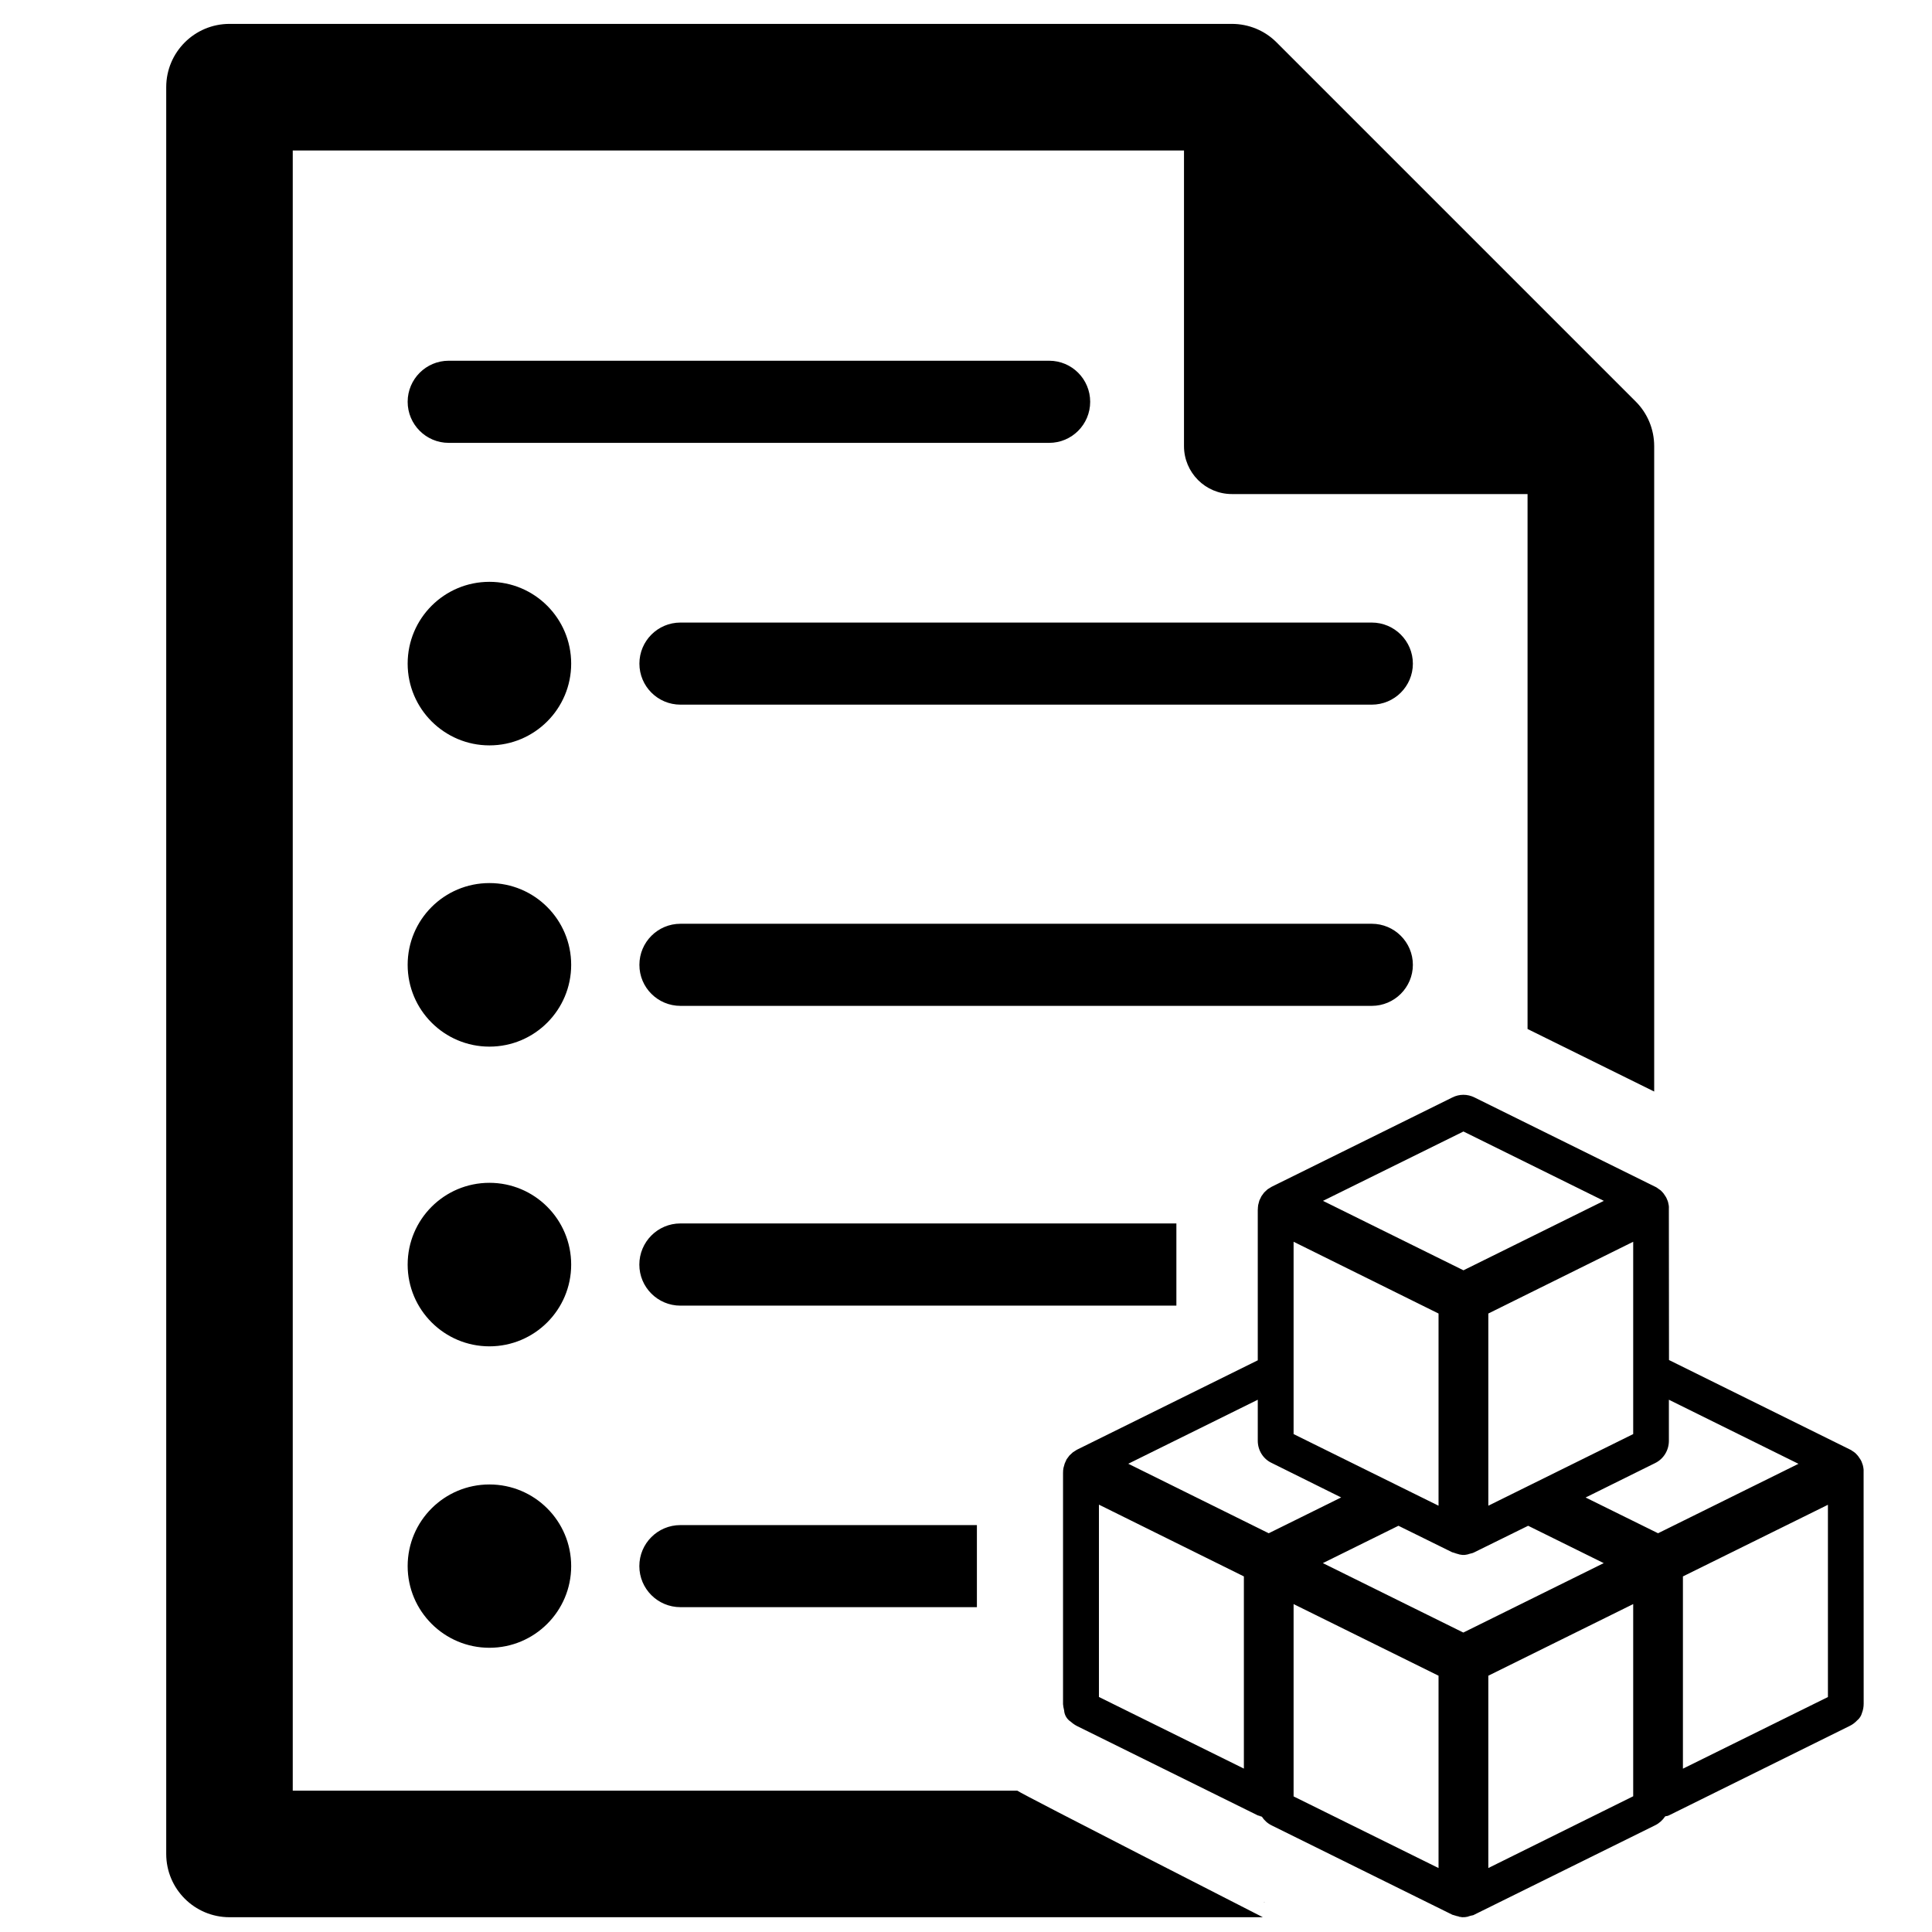 <?xml version="1.0" encoding="utf-8"?>
<!-- Generator: Adobe Illustrator 15.1.0, SVG Export Plug-In . SVG Version: 6.00 Build 0)  -->
<!DOCTYPE svg PUBLIC "-//W3C//DTD SVG 1.0//EN" "http://www.w3.org/TR/2001/REC-SVG-20010904/DTD/svg10.dtd">
<svg version="1.0" id="Layer_1" xmlns="http://www.w3.org/2000/svg" xmlns:xlink="http://www.w3.org/1999/xlink" x="0px" y="0px"
	 width="283.465px" height="283.465px" viewBox="-126.732 -126.732 283.465 283.465"
	 enable-background="new -126.732 -126.732 283.465 283.465" xml:space="preserve">
<path d="M-60.9-61.755h88.1c3.333,0,6.02-2.701,6.02-6.025c0-3.324-2.687-6.025-6.02-6.025h-88.1c-3.319,0-6.02,2.701-6.02,6.025
	C-66.92-64.456-64.219-61.755-60.9-61.755z M-26.893-23.345h101.43c3.313,0,6.029-2.696,6.029-6.02s-2.716-6.025-6.029-6.025
	h-101.43c-3.333,0-6.025,2.701-6.025,6.025S-30.226-23.345-26.893-23.345z M-54.924-41.366c6.628,0,11.996,5.373,11.996,12.001
	c0,6.613-5.368,11.996-11.996,11.996c-6.618,0-11.996-5.383-11.996-11.996C-66.92-35.993-61.552-41.366-54.924-41.366z
	 M-26.893,20.85h101.43c3.313,0,6.029-2.696,6.029-6.021c0-3.324-2.716-6.025-6.029-6.025h-101.43c-3.333,0-6.025,2.701-6.025,6.025
	C-32.927,18.153-30.226,20.85-26.893,20.85z M-54.924,2.833c6.628,0,11.996,5.378,11.996,11.996c0,6.628-5.368,12.001-11.996,12.001
	c-6.618,0-11.996-5.373-11.996-12.001S-61.552,2.833-54.924,2.833z M67.379,49.459l20.609-10.177l20.6,10.177l-20.6,10.188
	L67.379,49.459z M45.868,52.773h-72.771c-3.333,0-6.025,2.716-6.025,6.039c0,3.324,2.701,6.021,6.025,6.021h72.771V52.773z
	 M-54.924,46.812c6.628,0,11.996,5.373,11.996,12.001c0,6.618-5.368,11.991-11.996,11.991c-6.618,0-11.996-5.373-11.996-11.991
	C-66.92,52.185-61.552,46.812-54.924,46.812z M63.065,77.089V55.46l21.267,10.53v28.198L63.065,83.678V77.089z M112.893,55.46
	v28.218L91.636,94.188V65.99L112.893,55.46z M57.81,78.638v6.021c0,1.392,0.785,2.667,2.04,3.255l10.196,5.06l-10.628,5.255
	L38.809,88.03L57.81,78.638z M118.128,78.638l19.012,9.402l-20.6,10.188l-10.628-5.245l10.196-5.05
	c1.245-0.607,2.02-1.883,2.02-3.265V78.638z M16.6,97.031h-43.502c-3.333,0-6.025,2.696-6.025,6.021c0,3.323,2.701,6.02,6.025,6.02
	H16.6V97.031z M87.165,101.307l0.647,0.098h0.382l0.696-0.118l-0.313,0.04l0.529-0.138c0.118-0.02,0.235-0.059,0.353-0.107
	l8.021-3.951l11.089,5.48l-20.6,10.187L67.359,102.61l11.09-5.48l7.893,3.892l0.706,0.167l-0.569-0.098l0.941,0.245L87.165,101.307z
	 M-54.924,91.07c6.628,0,11.996,5.363,11.996,11.981c0,6.608-5.368,11.981-11.996,11.981c-6.618,0-11.996-5.373-11.996-11.981
	C-66.92,96.434-61.552,91.07-54.924,91.07z M34.504,122.249V94.031l21.267,10.53v28.198L34.504,122.249z M141.463,94.051v28.208
	l-21.275,10.511v-28.208L141.463,94.051z M63.065,108.62l21.267,10.511v28.218l-21.267-10.511V108.62z M112.893,108.62v28.198
	l-21.257,10.53v-28.218L112.893,108.62z M58.751,152.418l0.049-0.068l-0.049-0.04V152.418z M58.555,154.565
	c0,0-35.306-18.021-36.031-18.57H-83.779v-240.65H46.985v43.381c0,3.877,3.147,7.03,7.021,7.03h43.386v78.486l18.58,9.178v-94.693
	c0-2.471-0.98-4.829-2.727-6.564l-52.67-52.67c-1.735-1.746-4.099-2.721-6.569-2.721h-147.06c-5.133,0-9.29,4.157-9.29,9.285V145.28
	c0,5.128,4.157,9.285,9.29,9.285H58.555z M29.396,124.21c0.039,0.687,0.411,1.313,1,1.687c0.255,0.235,0.568,0.451,0.892,0.617
	l26.521,13.109l0.579,0.156l-0.432-0.078l0.461,0.118c0.343,0.539,0.843,0.99,1.451,1.284l26.512,13.108l0.627,0.157h0.021
	l-0.5-0.078l0.774,0.166l0.078,0.039l-0.216-0.02l0.471,0.06l0.147,0.029h0.049l0,0l0.372-0.01l0.696-0.108l-0.313,0.029
	l0.539-0.146c0.118-0.02,0.226-0.039,0.343-0.079l0.128-0.068l26.521-13.108c0.599-0.295,1.089-0.745,1.461-1.295l0.098-0.039
	c0.138,0,0.245-0.039,0.373-0.078l0.128-0.059l26.512-13.119c0.401-0.196,0.755-0.471,1.049-0.784
	c0.353-0.274,0.617-0.687,0.726-1.118c0.167-0.431,0.245-0.882,0.245-1.362l-0.01-34.149v0.039c0.01-0.138,0-0.274-0.029-0.451
	l-0.05-0.265c-0.02-0.128-0.059-0.245-0.117-0.383l-0.098-0.274c-0.05-0.117-0.108-0.235-0.187-0.353l-0.187-0.274
	c-0.059-0.099-0.127-0.196-0.216-0.295l-0.216-0.234c-0.068-0.079-0.156-0.157-0.255-0.226l-0.49-0.334l-26.708-13.207l-0.02-22.295
	v0.059c0.02-0.157,0-0.294-0.02-0.471l-0.059-0.274c-0.02-0.118-0.039-0.235-0.098-0.373l-0.118-0.274
	c-0.039-0.117-0.098-0.235-0.177-0.353l-0.186-0.274c-0.05-0.099-0.128-0.196-0.206-0.285l-0.226-0.245
	c-0.068-0.078-0.167-0.156-0.265-0.216l-0.49-0.343L89.597,34.281c-1.02-0.51-2.216-0.51-3.226,0L59.85,47.391l-0.589,0.362
	l-0.51,0.471l-0.401,0.549L58.045,49.4l-0.176,0.667L57.83,50.43c0,0-0.021,0.618-0.021,0.187v22.237L31.278,85.972l-0.588,0.373
	l-0.51,0.47l-0.412,0.55l-0.284,0.627l-0.187,0.667l-0.049,0.373c0,0-0.01,0.607-0.01,0.186v34.091
	C29.259,123.572,29.317,123.896,29.396,124.21z"/>
</svg>
